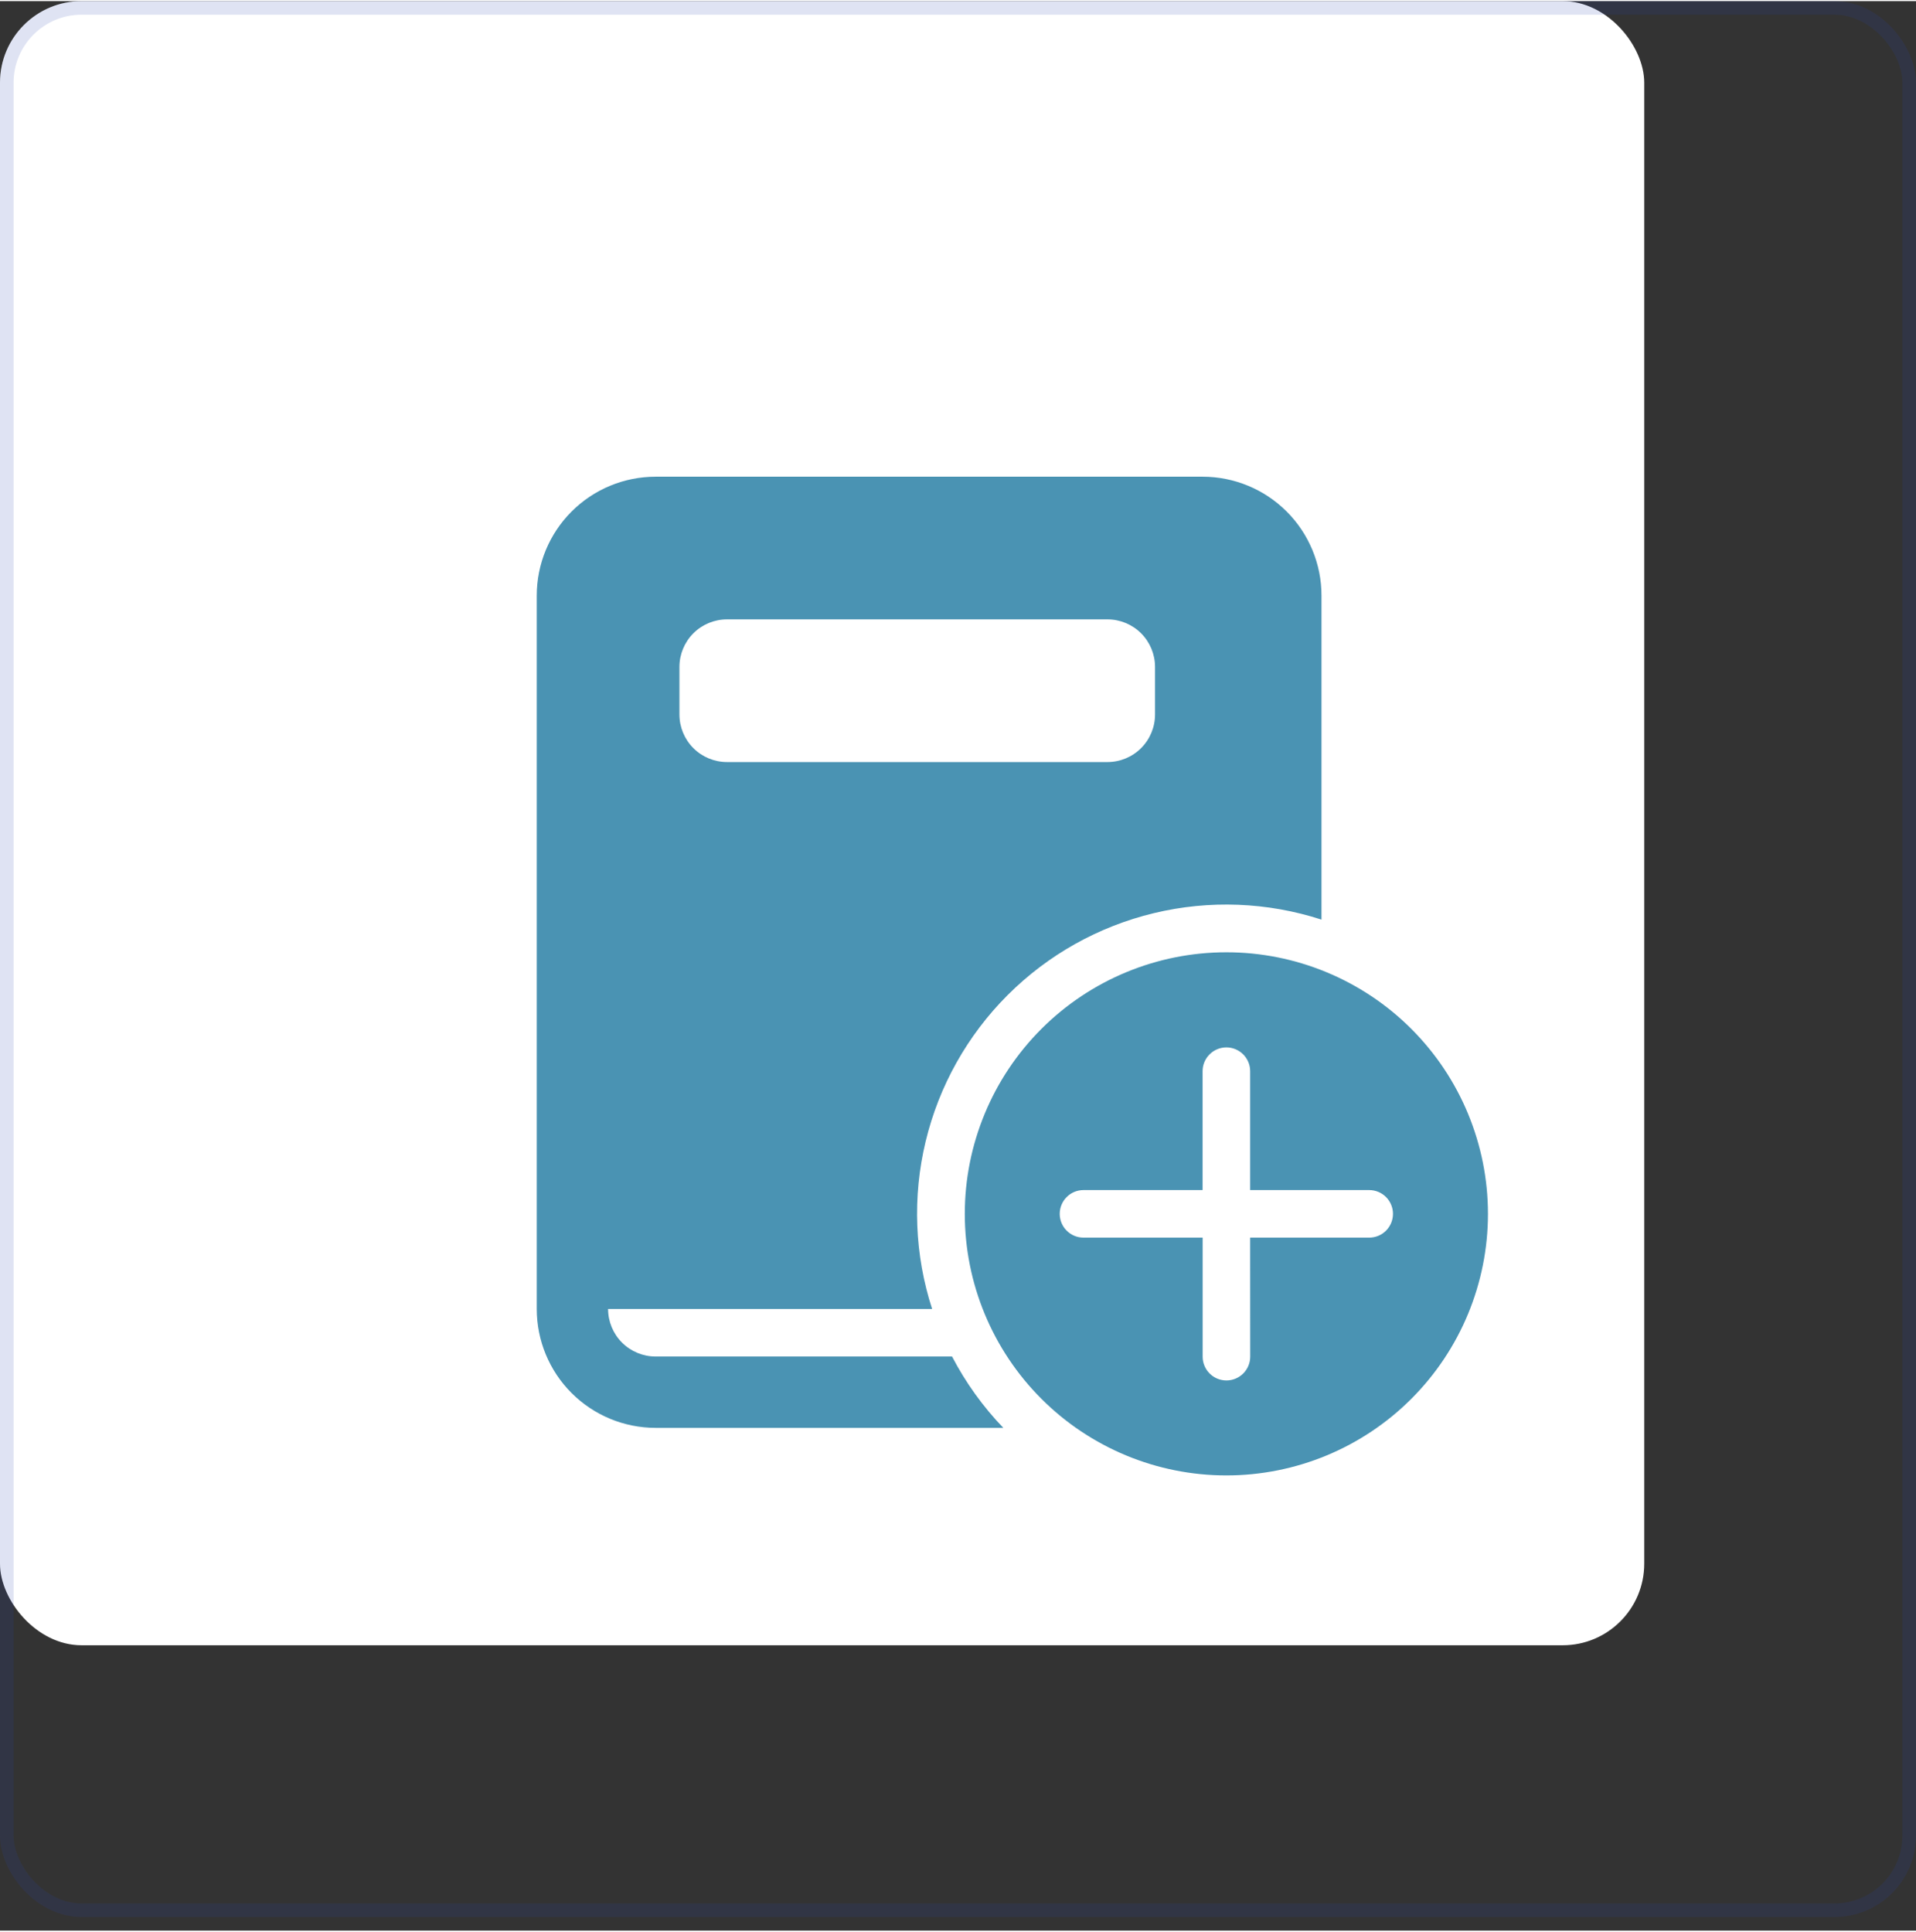 <svg width="121" height="122" viewBox="0 0 141 142" fill="none" xmlns="http://www.w3.org/2000/svg">
<rect x="0" y="0" width="141" height="142" fill="#333333" stroke="none"/>
<rect width="121" height="121" rx="6" fill="white"/>
<rect x="0.5" y="0.5" width="140" height="140" rx="5.5" stroke="#2D47AF" stroke-opacity="0.15"/>
<path d="M48.25 35C45.929 35 43.704 35.922 42.063 37.563C40.422 39.204 39.5 41.429 39.5 43.75V96.25C39.5 98.571 40.422 100.796 42.063 102.437C43.704 104.078 45.929 105 48.25 105H73.835C72.335 103.438 71.064 101.67 70.062 99.75H48.25C47.322 99.75 46.431 99.381 45.775 98.725C45.119 98.069 44.75 97.178 44.75 96.25H68.596C67.303 92.262 67.138 87.994 68.119 83.918C69.099 79.842 71.187 76.116 74.151 73.151C77.116 70.187 80.842 68.099 84.918 67.119C88.994 66.138 93.262 66.303 97.25 67.596V43.75C97.25 41.429 96.328 39.204 94.687 37.563C93.046 35.922 90.821 35 88.5 35H48.25ZM53.5 45.5H81.5C82.428 45.5 83.319 45.869 83.975 46.525C84.631 47.181 85 48.072 85 49V52.5C85 53.428 84.631 54.319 83.975 54.975C83.319 55.631 82.428 56 81.5 56H53.5C52.572 56 51.681 55.631 51.025 54.975C50.369 54.319 50 53.428 50 52.5V49C50 48.072 50.369 47.181 51.025 46.525C51.681 45.869 52.572 45.5 53.5 45.5ZM109.5 89.25C109.5 84.145 107.472 79.248 103.862 75.638C100.252 72.028 95.355 70 90.25 70C85.145 70 80.248 72.028 76.638 75.638C73.028 79.248 71 84.145 71 89.25C71 94.355 73.028 99.252 76.638 102.862C80.248 106.472 85.145 108.5 90.25 108.5C95.355 108.5 100.252 106.472 103.862 102.862C107.472 99.252 109.5 94.355 109.5 89.25ZM92 91L92.004 99.76C92.004 100.225 91.819 100.67 91.491 100.998C91.163 101.326 90.718 101.51 90.254 101.51C89.789 101.51 89.344 101.326 89.016 100.998C88.688 100.67 88.504 100.225 88.504 99.76V91H79.736C79.272 91 78.827 90.816 78.499 90.487C78.17 90.159 77.986 89.714 77.986 89.25C77.986 88.786 78.17 88.341 78.499 88.013C78.827 87.684 79.272 87.5 79.736 87.5H88.5V78.75C88.5 78.286 88.684 77.841 89.013 77.513C89.341 77.184 89.786 77 90.25 77C90.714 77 91.159 77.184 91.487 77.513C91.816 77.841 92 78.286 92 78.75V87.5H100.76C101.225 87.5 101.67 87.684 101.998 88.013C102.326 88.341 102.51 88.786 102.51 89.25C102.51 89.714 102.326 90.159 101.998 90.487C101.67 90.816 101.225 91 100.76 91H92.004H92Z" fill="#4A93B3"/>
</svg>
